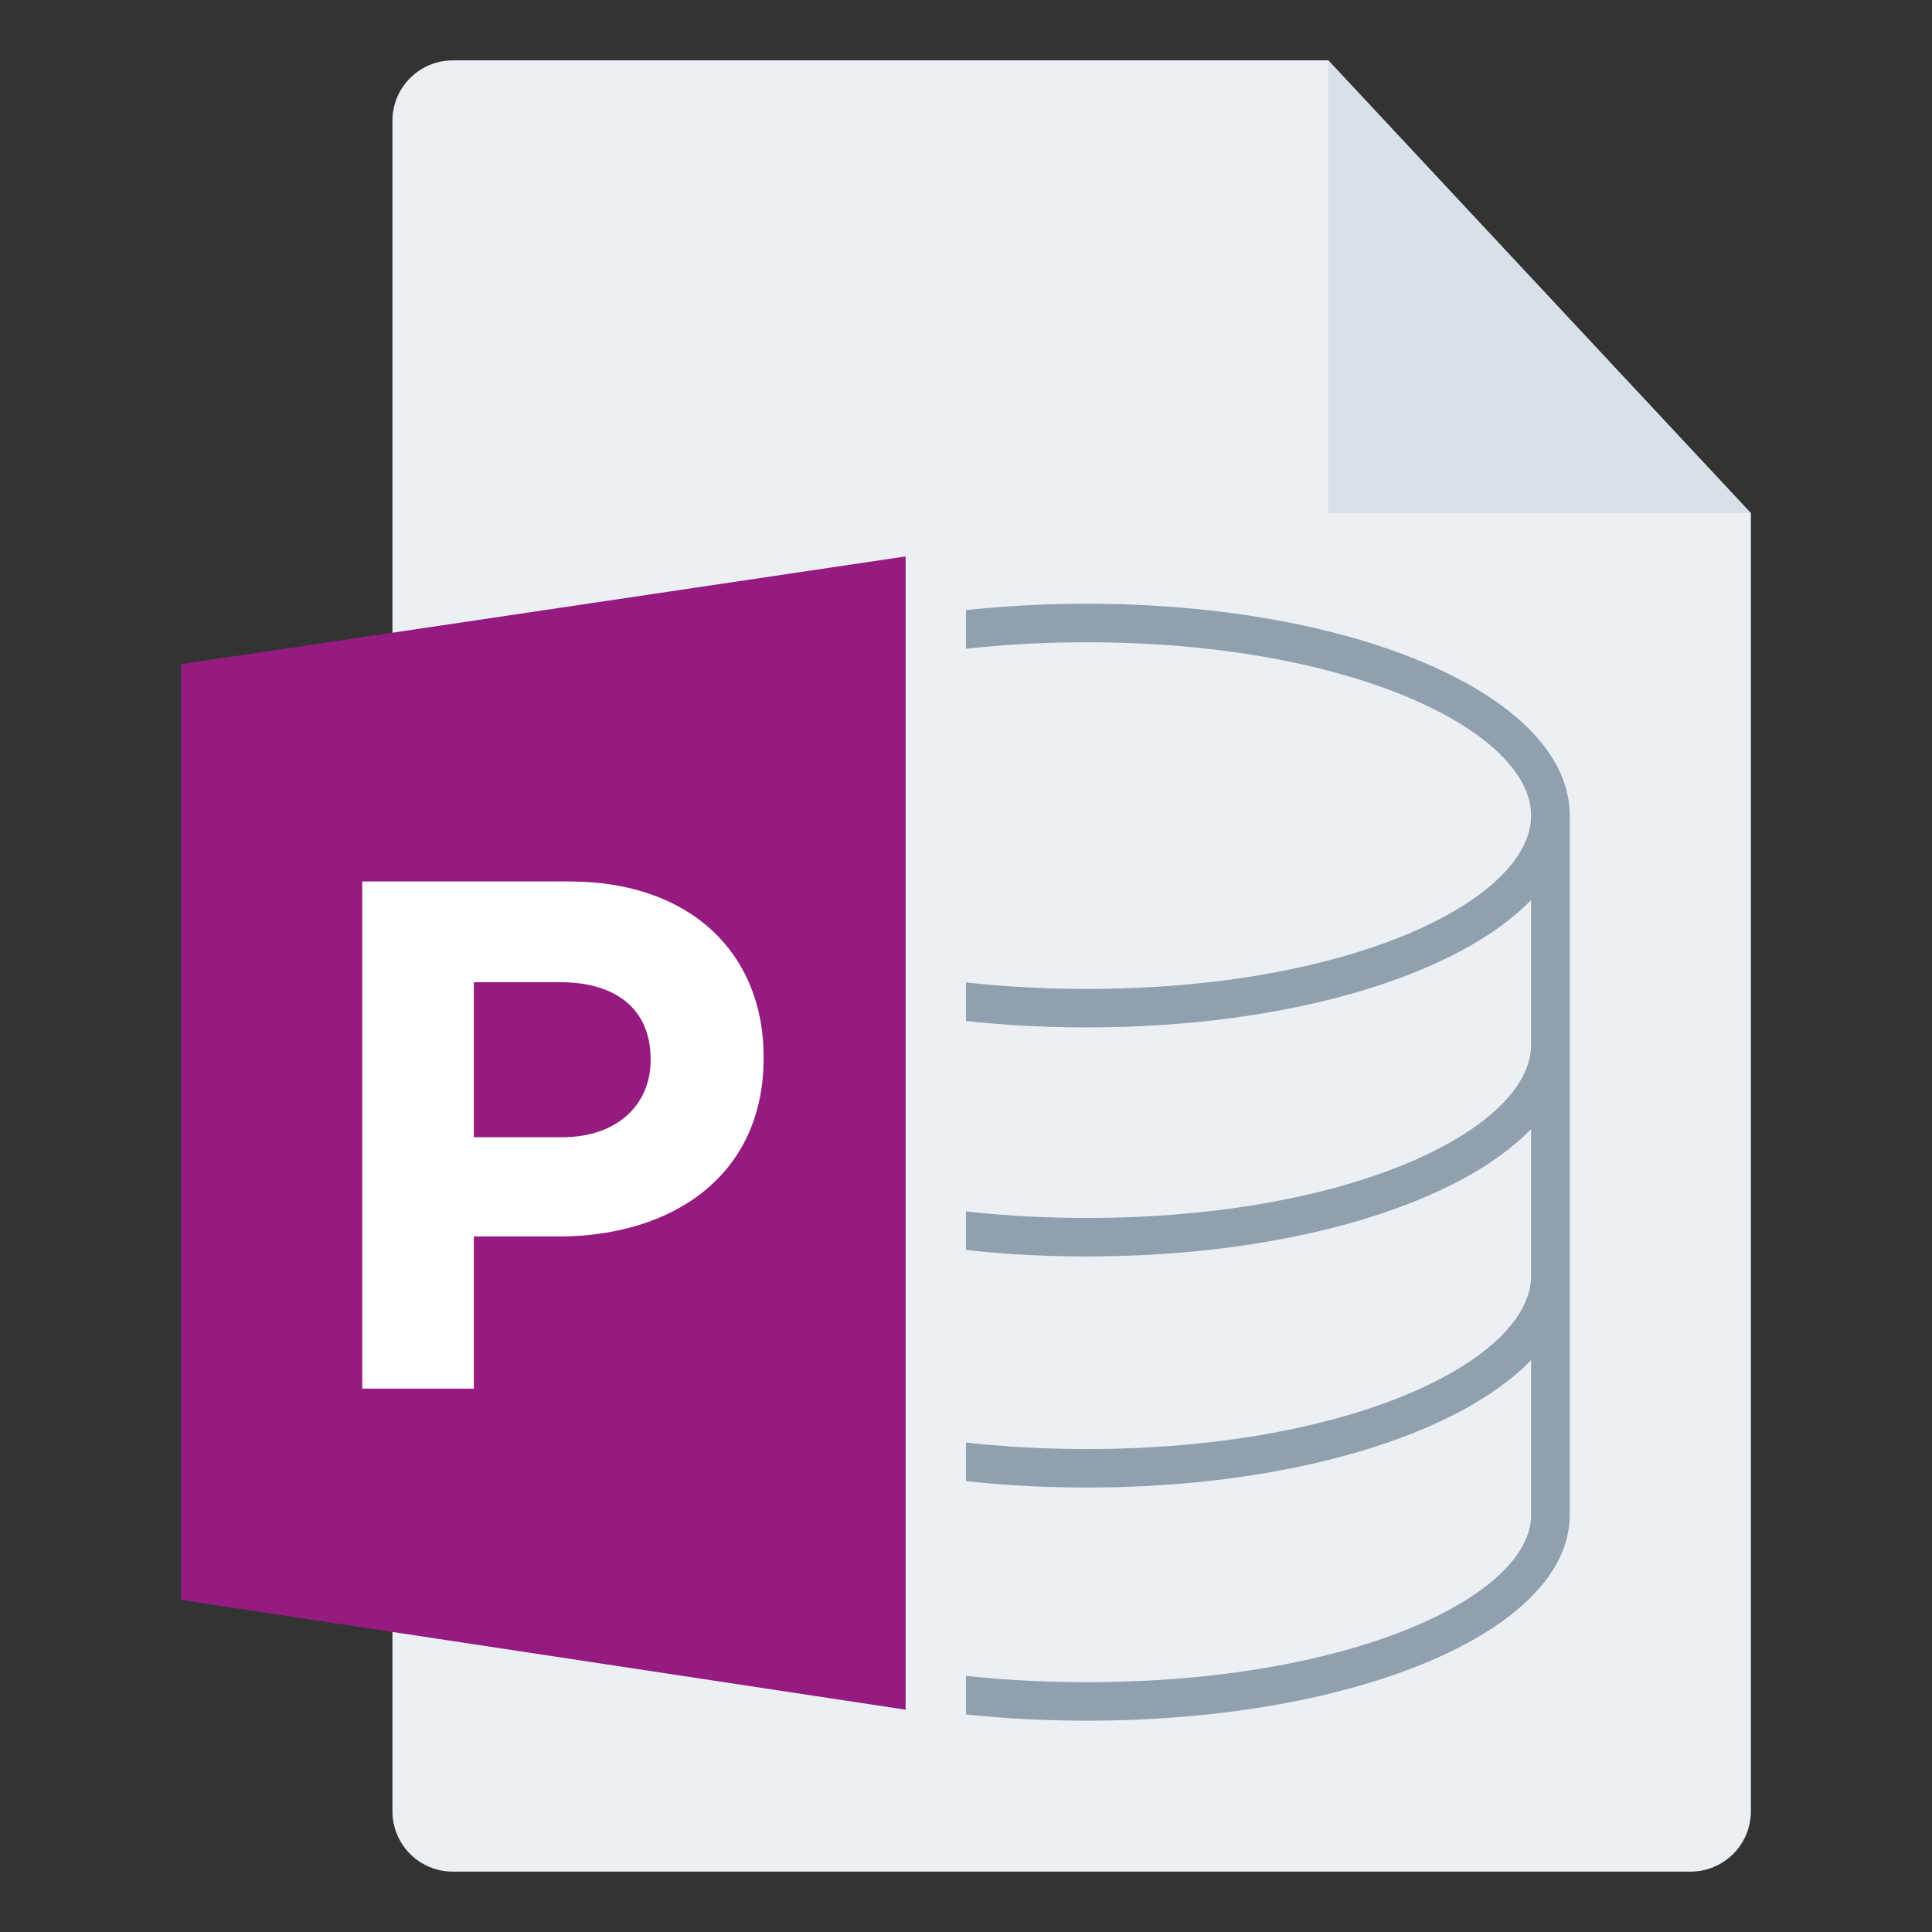 <svg width="64" height="64" viewBox="0 0 64 64" fill="none" xmlns="http://www.w3.org/2000/svg">
<rect x="0" y="0" width="64" height="64" fill="#333333" stroke="none"/>
<g id="m/mime_data_php/mime_data_php_64x64">
<g id="64/baseshape">
<g id="64/baseshape_2">
<path id="OutsideBorder" d="M58 60C58 61.105 57.105 62 56 62H15C13.895 62 13 61.105 13 60V4C13 2.895 13.895 2 15 2H44L58 17V60Z" fill="#ECF0F4"/>
</g>
<path id="Shape" fill-rule="evenodd" clip-rule="evenodd" d="M52 27.015C51.996 23.081 44.969 20 36 20C27.029 20 20 23.082 20 27.017V50.184C20 54.006 27.029 57 36 57C44.971 57 52 54.006 52 50.183V27.016V27.015ZM50.72 50.183C50.72 52.86 44.805 55.724 36 55.724C27.195 55.724 21.28 52.86 21.28 50.184V45.055C23.698 47.561 29.307 49.277 36 49.277C42.693 49.277 48.302 47.56 50.72 45.055V50.183ZM36 48.001C44.805 48.001 50.72 45.032 50.72 42.26V37.4C48.302 39.905 42.693 41.622 36 41.622C29.307 41.622 23.698 39.906 21.28 37.4V42.26C21.28 45.032 27.195 48.001 36 48.001ZM50.72 34.605C50.72 37.377 44.805 40.346 36 40.346C27.195 40.346 21.28 37.377 21.28 34.605V29.813C23.698 32.317 29.307 34.035 36 34.035C42.693 34.035 48.302 32.317 50.72 29.813V34.605ZM21.28 27.017C21.28 29.79 27.195 32.759 36 32.759C44.805 32.759 50.72 29.79 50.72 27.017C50.72 24.245 44.805 21.276 36 21.276C27.195 21.276 21.28 24.245 21.28 27.017Z" fill="#91A0AF"/>
</g>
<g id="64/corner">
<path id="InsideWhite" fill-rule="evenodd" clip-rule="evenodd" d="M44 17V2L58 17H44Z" fill="#D8E0E8"/>
</g>
<g id="64/chard/color/yellow">
<path id="Shape_2" d="M14 19V56L32 59V16L14 19Z" fill="#ECF0F4"/>
<path id="Chard" d="M30 18.432V56.636L6 53V22L30 18.432Z" fill="#951B81"/>
</g>
<g id="64/chard/letter/a">
<path id="P" fill-rule="evenodd" clip-rule="evenodd" d="M12 46V29.2H18.864C22.872 29.2 25.296 31.576 25.296 35.008V35.056C25.296 38.944 22.272 40.96 18.504 40.96H15.696V46H12ZM15.696 37.672H18.624C20.472 37.672 21.552 36.568 21.552 35.128V35.08C21.552 33.424 20.4 32.536 18.552 32.536H15.696V37.672Z" fill="white"/>
</g>
</g>
</svg>
